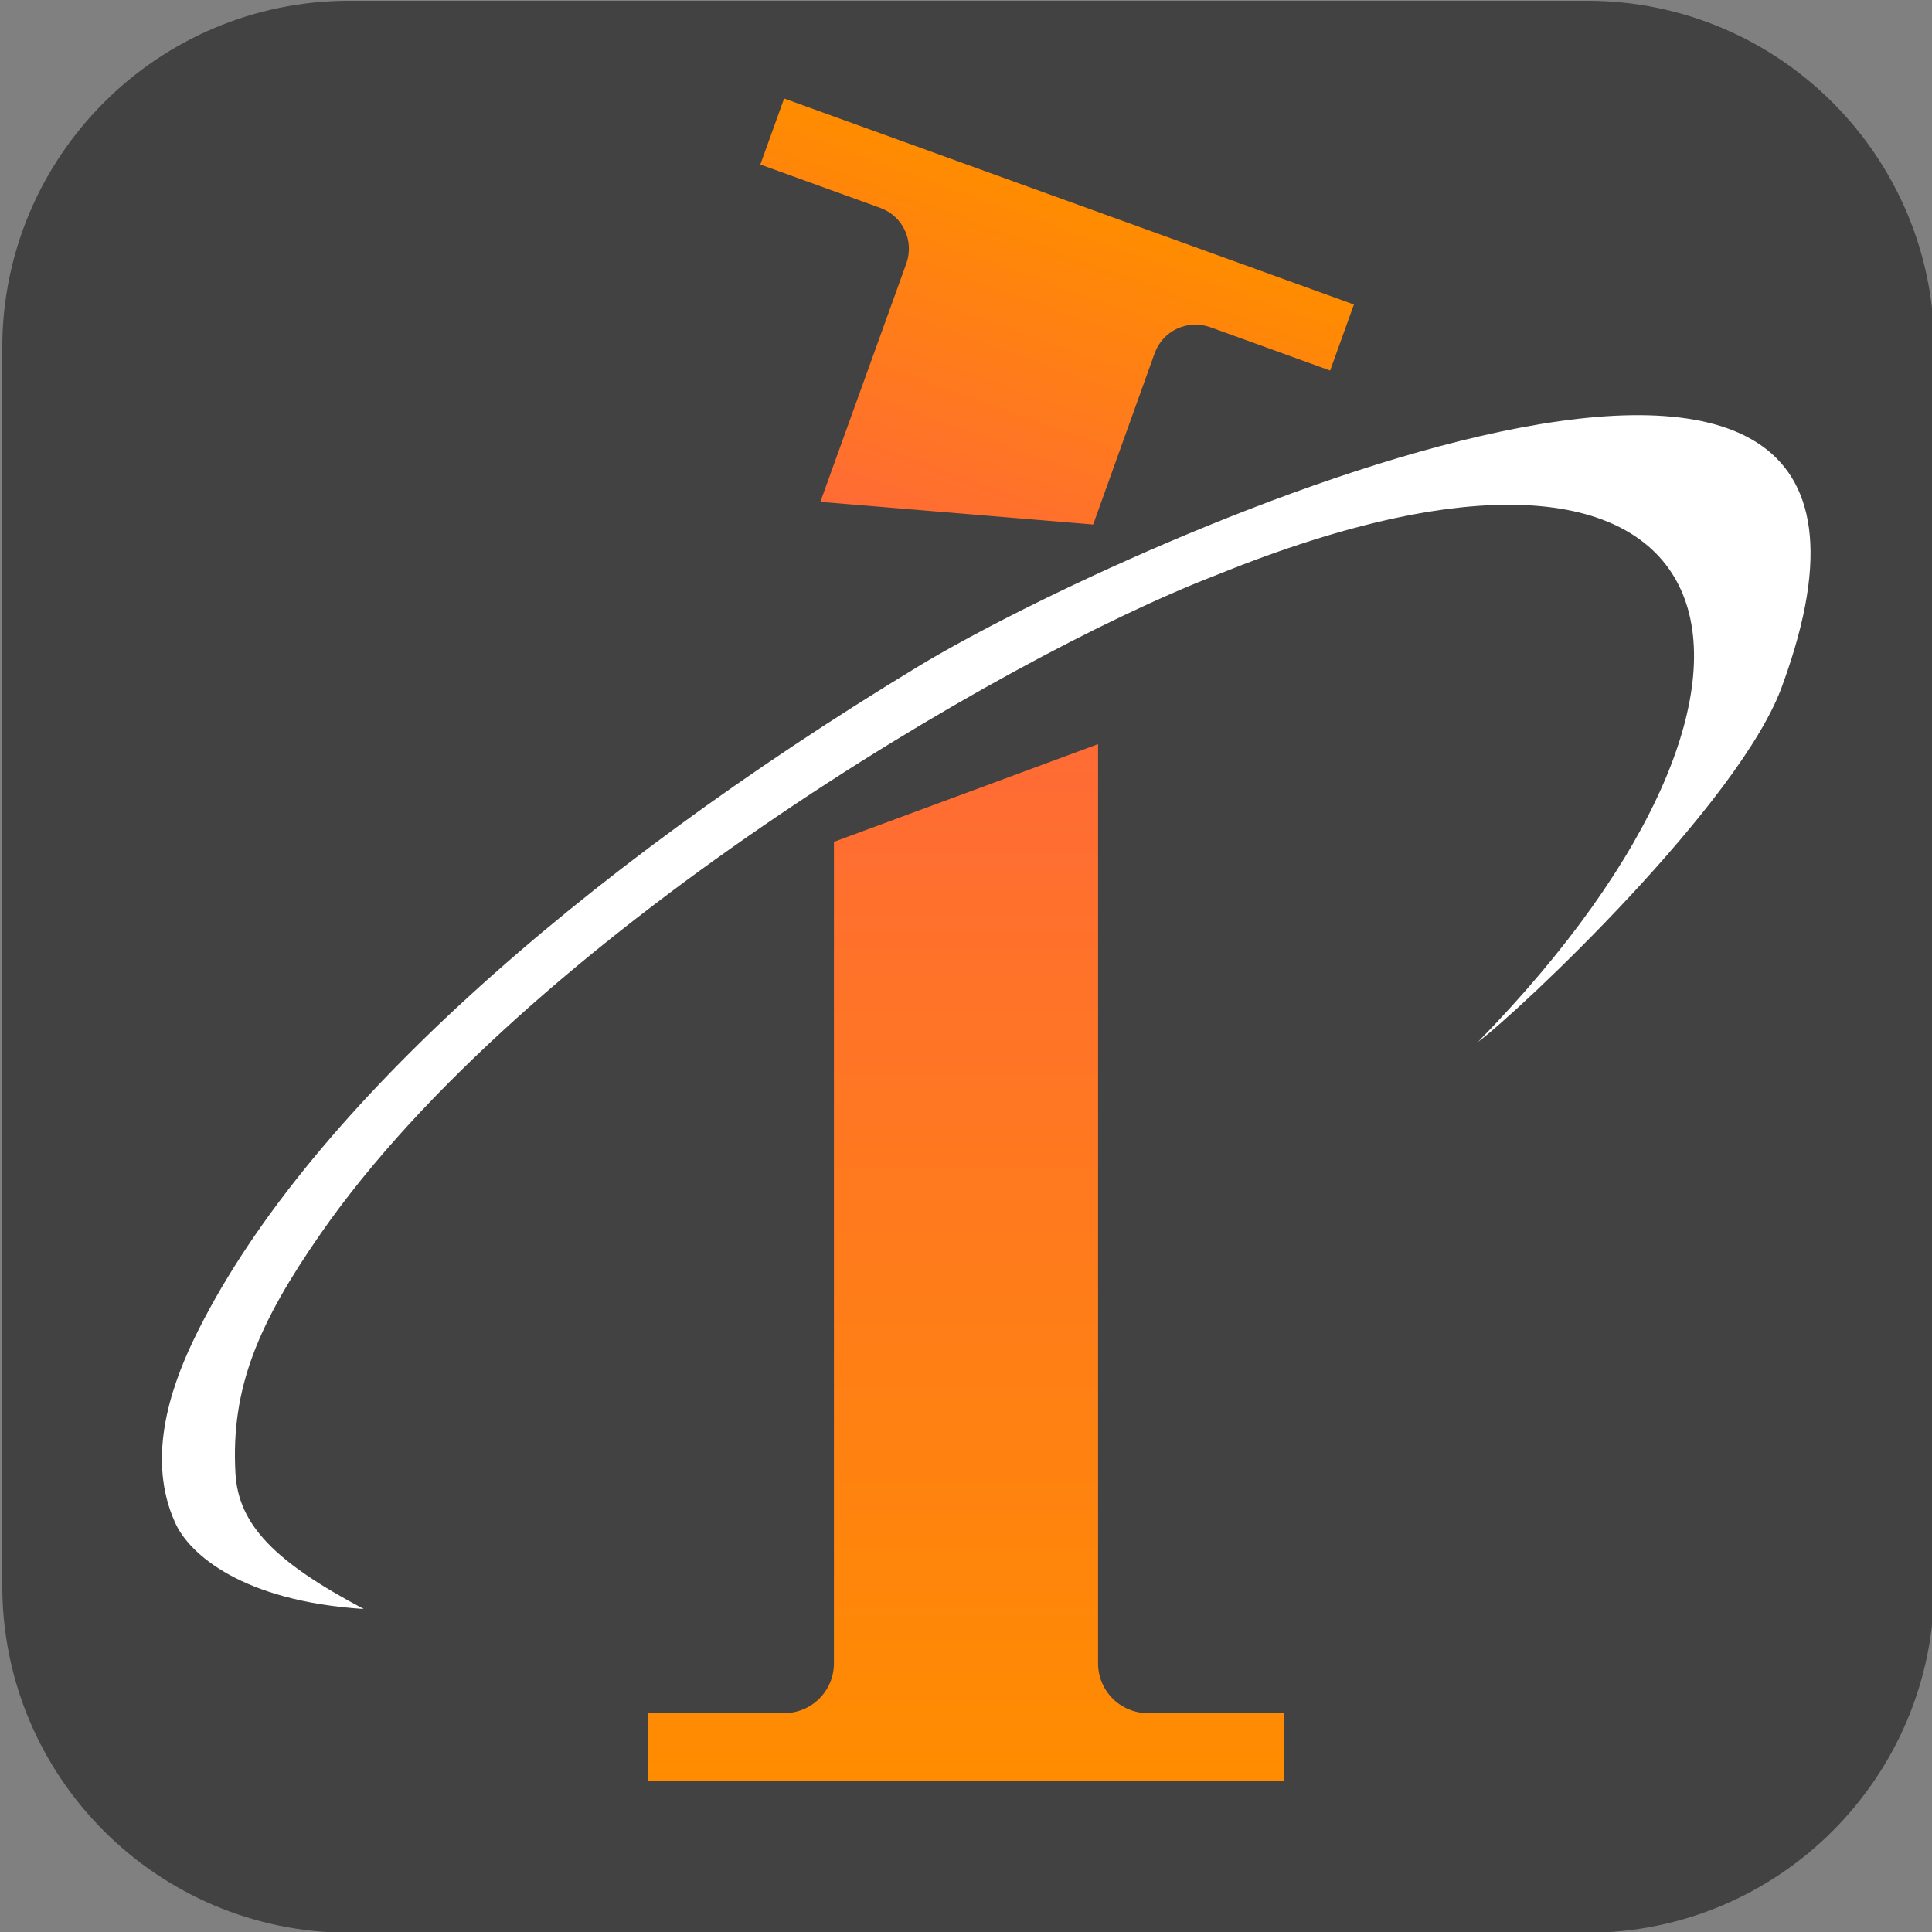 <?xml version="1.0" encoding="utf-8"?>
<!-- Generator: Adobe Illustrator 28.0.0, SVG Export Plug-In . SVG Version: 6.00 Build 0)  -->
<svg version="1.1" id="图层_1" xmlns="http://www.w3.org/2000/svg" xmlns:xlink="http://www.w3.org/1999/xlink" 
     x="0px" y="0px" viewBox="0 0 512 512" xml:space="preserve">
<rect x="0" y="0" width="512" height="512" fill="#808080" stroke="none"/>
<style type="text/css">
	.st0{fill:#424242;}
	.st1{fill:#FFFFFF;}
	.st2{fill:url(#SVGID_1_);}
	.st3{fill:url(#SVGID_00000114794186844292830370000002207352475409553064_);}
</style>
<path class="st0" d="M92.6,0.2h328c50.8,0,92,41.2,92,92v328c0,50.8-41.2,92-92,92h-328c-50.8,0-92-41.2-92-92v-328
	C0.6,41.4,41.8,0.2,92.6,0.2z"/>
<path class="st1" d="M472.5,181.2c50.3-138.3-173.3-38.4-229.3-4.5c-90,54.6-163.5,119.1-192,178.6c-6.3,13.2-12.3,31.6-4.8,48.2
	c3.7,8.3,17.7,20.8,50,22.9c-23.4-12.4-33.2-22.2-34-35.9c-1.3-22.8,6.2-40,22.6-63.6c54-77.7,179.6-152.3,237.6-174.6
	c140.1-56.8,164.5,26.2,69.1,123.8C402.2,268.4,461.8,212.3,472.5,181.2z"/>
<linearGradient id="SVGID_1_" gradientUnits="userSpaceOnUse" x1="256" y1="472" x2="256" y2="197.243">
	<stop  offset="0" style="stop-color:#FF8C00"/>
	<stop  offset="1" style="stop-color:#FF6B35"/>
</linearGradient>
<path class="st2" d="M340.2,454h-36c-7.3,0-13.2-5.9-13.2-13.2V197.2l-70,25.9v217.7c0,7.3-5.9,13.2-13.2,13.2h-36v18h168.5V454z"/>
<linearGradient id="SVGID_00000072254593022349879600000016883994483377627803_" gradientUnits="userSpaceOnUse" x1="263.005" y1="147.801" x2="263.005" y2="50.56" gradientTransform="matrix(0.94 0.34 -0.34 0.94 53.098 -83.552)">
	<stop  offset="0" style="stop-color:#FF6B35"/>
	<stop  offset="1" style="stop-color:#FF8C00"/>
</linearGradient>
<path style="fill:url(#SVGID_00000072254593022349879600000016883994483377627803_);" d="M207.8,26.1l-6.3,17.5l31.8,11.5
	c6,2.2,9,8.7,6.9,14.7L217.4,133l72.3,6l16.3-45.4c2.2-6,8.7-9,14.7-6.9l31.8,11.5l6.3-17.5L207.8,26.1z"/>
</svg>
